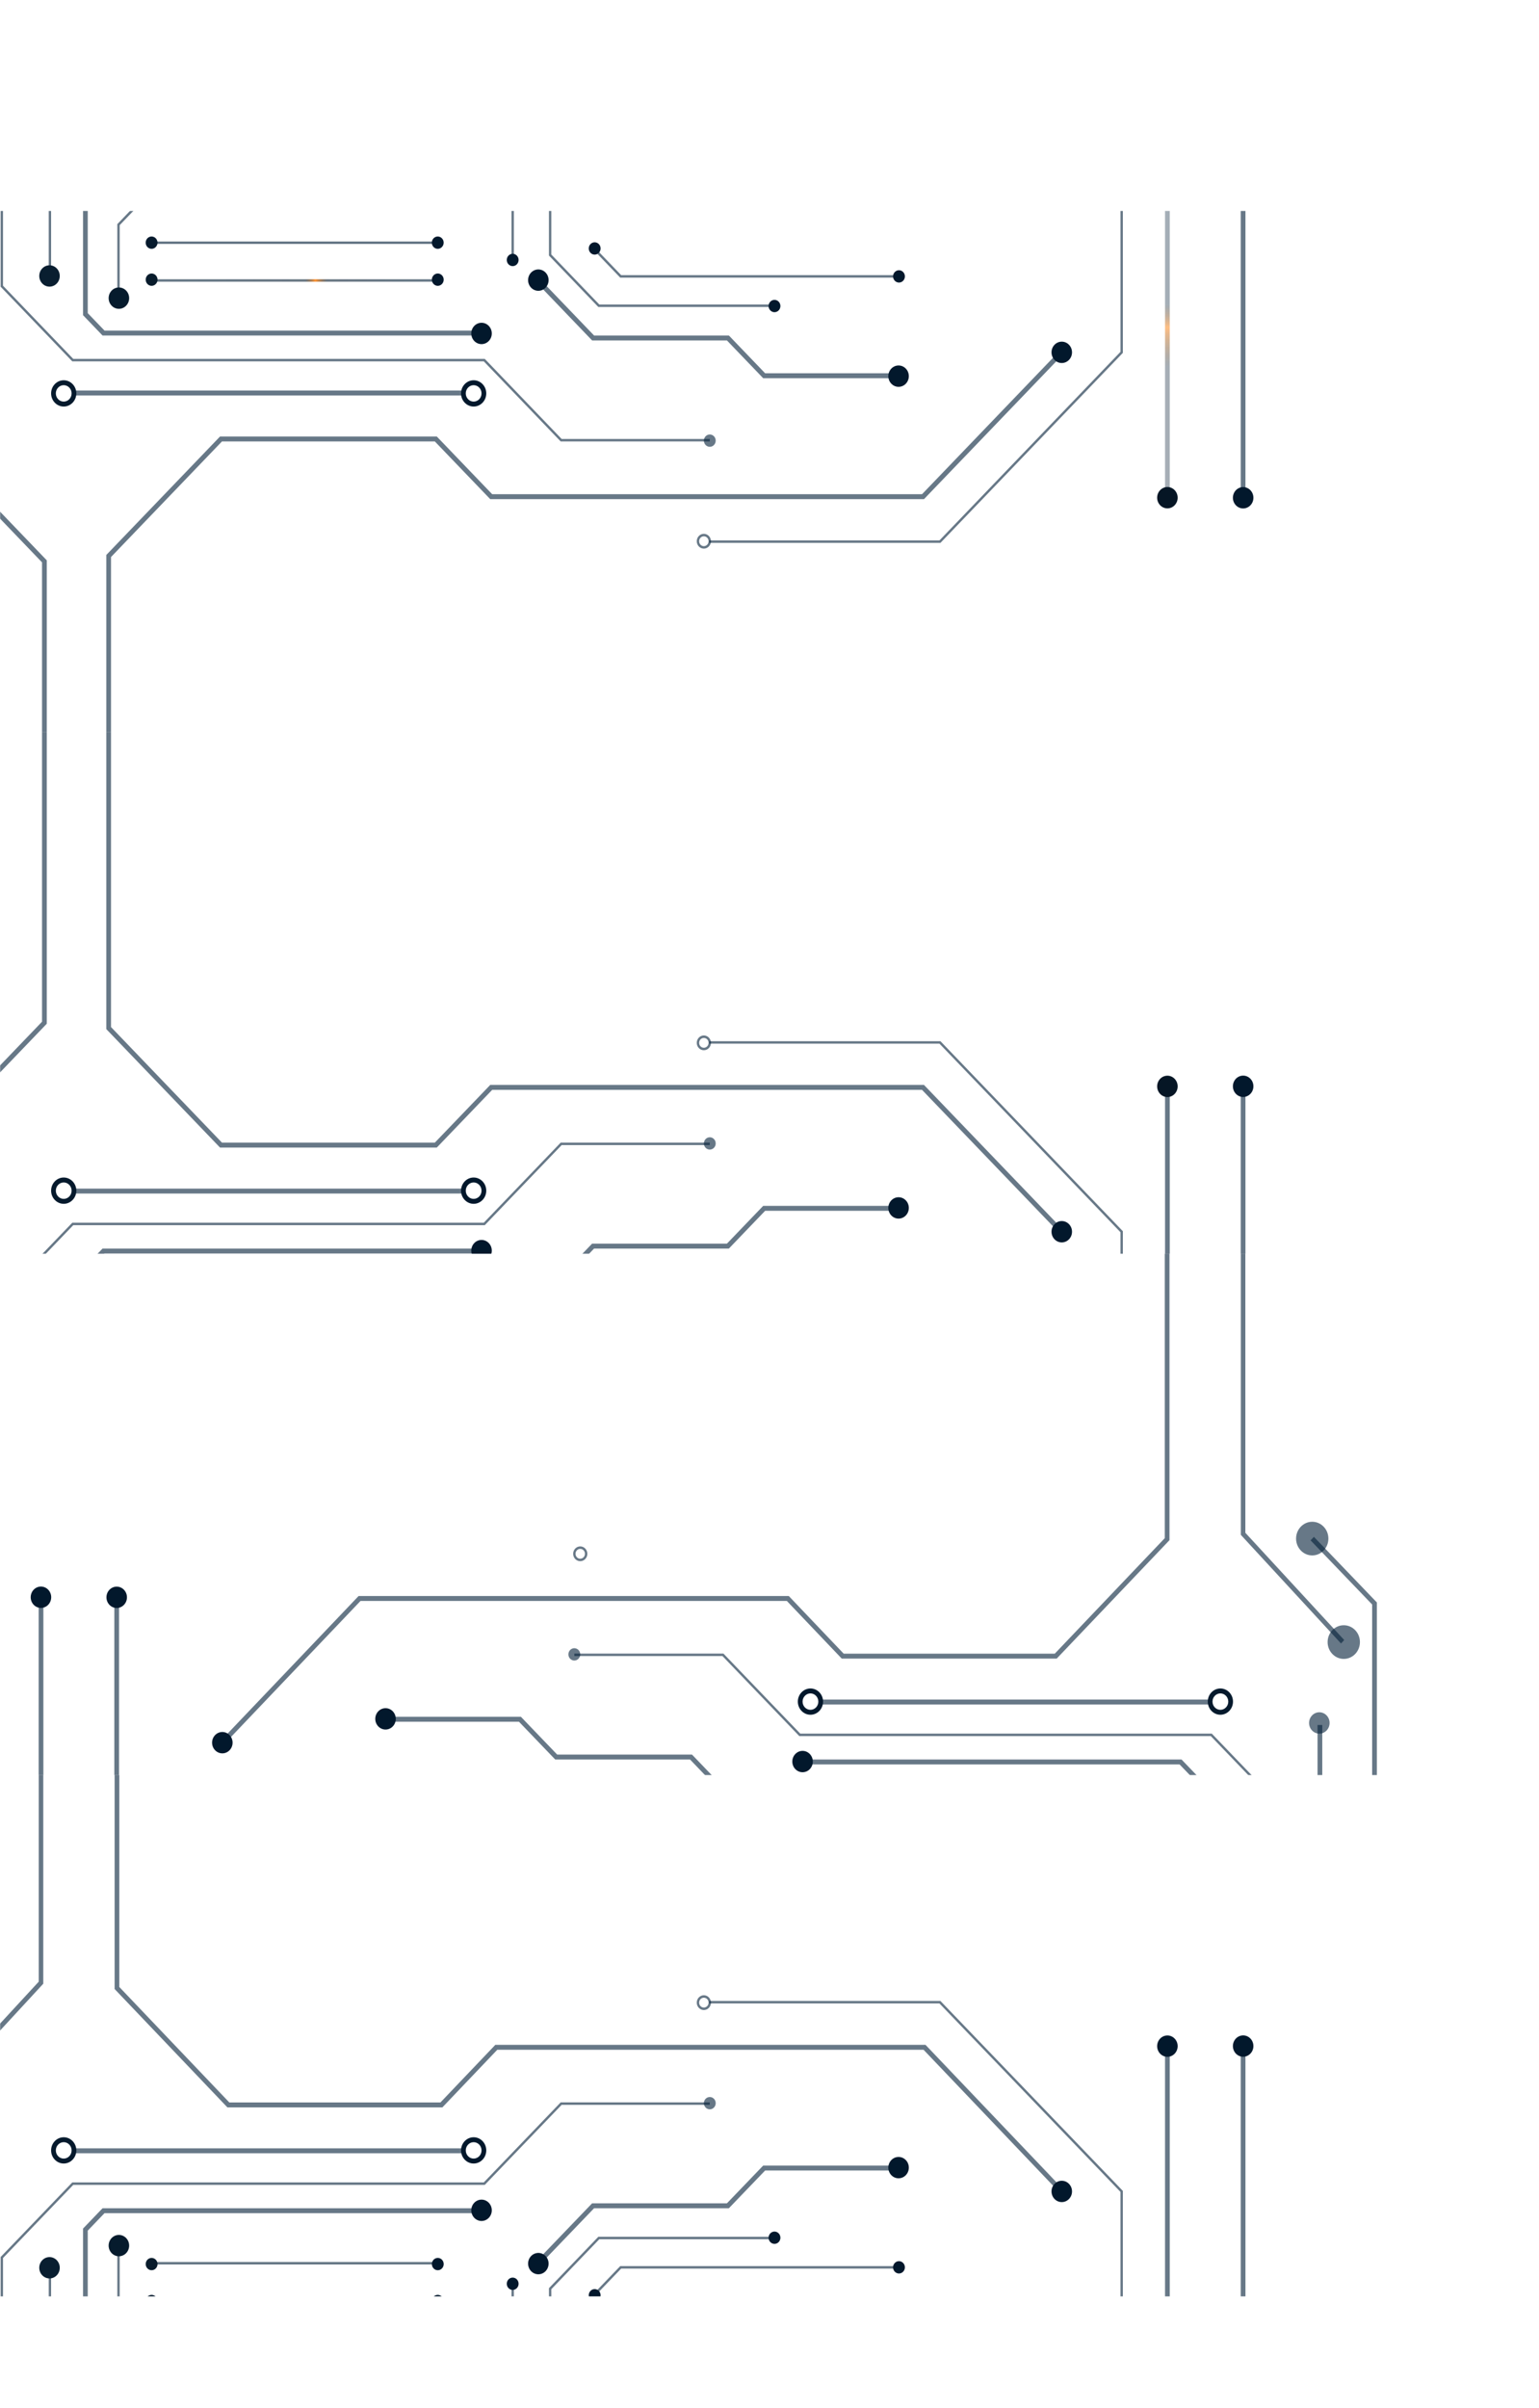 <svg width="1920" height="3002" viewBox="0 0 1920 3002" fill="none" xmlns="http://www.w3.org/2000/svg">
<g clip-path="url(#clip0_873_10937)">
<mask id="mask0_873_10937" style="mask-type:luminance" maskUnits="userSpaceOnUse" x="0" y="0" width="1920" height="3002">
<path d="M1920 0H0V3002H1920V0Z" fill="white"/>
</mask>
<g mask="url(#mask0_873_10937)">
<mask id="mask1_873_10937" style="mask-type:luminance" maskUnits="userSpaceOnUse" x="0" y="263" width="1922" height="650">
<path d="M1922 263H0V913H1922V263Z" fill="white"/>
</mask>
<g mask="url(#mask1_873_10937)">
<path d="M-706.281 -179.116H14.688L63.748 -128.056V154.769L3.749 217.228V356.22L91.409 447.462H604.799L605.239 447.91L700.699 547.282H885.479V550.353H699.469L699.039 549.905L603.579 450.533H90.189L89.749 450.085L0.799 357.49V215.958L60.799 153.499V-126.776L13.469 -176.045H-706.281V-179.116Z" fill="#021F38" fill-opacity="0.6"/>
<path d="M215.695 106.53H619.555L687.785 177.557V317.309L747.655 379.632H966.125V382.703H746.435L684.835 318.589V178.837L618.325 109.601H215.695V106.53Z" fill="#021F38" fill-opacity="0.6"/>
<path d="M112.807 162.837H607.747L641.067 197.522V326.136H638.117V198.793L606.527 165.908H114.027L63.747 218.249V344.572H60.797V216.978L112.807 162.837Z" fill="#021F38" fill-opacity="0.6"/>
<path d="M132.848 204.299H541.248V210.451H135.288L109.478 237.319V390.396L130.378 412.142H600.258V418.283H127.928L103.578 392.936V234.768L132.848 204.299Z" fill="#021F38" fill-opacity="0.6"/>
<path d="M-706.281 -143.796H-9.281L22.439 -110.766V134.927L21.578 135.833L-41.732 201.738V461.286H-47.632V199.187L-46.771 198.292L16.539 132.387V-108.226L-11.732 -137.654H-706.281V-143.796Z" fill="#021F38" fill-opacity="0.6"/>
<path d="M171.819 252.934H544.199V256.005H173.039L149.319 280.707V371.189H146.359V279.427L171.819 252.934Z" fill="#021F38" fill-opacity="0.6"/>
<path d="M544.2 301.059H194.07V304.13H544.2V301.059Z" fill="#021F38" fill-opacity="0.6"/>
<path d="M543.7 348.152H193.57V351.223H543.7V348.152Z" fill="url(#paint0_linear_873_10937)"/>
<path d="M743.418 310.209L774.948 343.031H1121.52V346.102H773.728L741.328 312.385L743.418 310.209Z" fill="#021F38" fill-opacity="0.6"/>
<path d="M673.162 347.518L741.142 418.284H909.322L954.562 465.378H1121.52V471.519H952.122L906.882 424.425H738.702L737.832 423.53L668.992 351.858L673.162 347.518Z" fill="#021F38" fill-opacity="0.6"/>
<path d="M576.648 486.885H92.758V493.027H576.648V486.885Z" fill="#021F38" fill-opacity="0.6"/>
<path d="M-71.861 563.032L58.339 698.558V1199.3H52.439V701.108L-76.031 567.373L-71.861 563.032Z" fill="#021F38" fill-opacity="0.6"/>
<path d="M1322.41 436.97L1326.58 441.321L1152.74 622.286H611.582L542.482 550.354H276.922L138.502 694.457V1199.3H132.602V691.907L133.462 691.011L274.482 544.212H544.932L614.022 616.133H1150.3L1322.41 436.97Z" fill="#021F38" fill-opacity="0.6"/>
<path d="M1602.71 61.477H2923.81V67.629H1605.16L1459.36 219.394V620.485H1453.46V216.854L1602.71 61.477Z" fill="url(#paint1_linear_873_10937)" fill-opacity="0.6"/>
<path d="M1658.77 120.864H2923.81V127.006H1661.22L1553.78 238.849V620.484H1547.88V236.309L1658.77 120.864Z" fill="#021F38" fill-opacity="0.6"/>
<path d="M1397.89 215.053H1400.84V439.905L1400.41 440.363L1173.28 676.802H884.992V673.731H1172.05L1397.89 438.635V215.053Z" fill="#021F38" fill-opacity="0.6"/>
<path d="M79.49 474.08C88.17 474.08 95.23 481.429 95.23 490.465C95.23 499.501 88.17 506.85 79.49 506.85C70.81 506.85 63.75 499.501 63.75 490.465C63.75 481.429 70.81 474.08 79.49 474.08ZM79.49 500.698C84.91 500.698 89.33 496.107 89.33 490.455C89.33 484.802 84.92 480.222 79.49 480.222C74.06 480.222 69.65 484.813 69.65 490.455C69.65 496.097 74.06 500.698 79.49 500.698Z" fill="#061A2D"/>
<path d="M61.774 357.366C68.838 357.366 74.564 351.405 74.564 344.051C74.564 336.698 68.838 330.737 61.774 330.737C54.711 330.737 48.984 336.698 48.984 344.051C48.984 351.405 54.711 357.366 61.774 357.366Z" fill="#091E30"/>
<path d="M148.329 385.014C155.393 385.014 161.119 379.053 161.119 371.7C161.119 364.347 155.393 358.386 148.329 358.386C141.265 358.386 135.539 364.347 135.539 371.7C135.539 379.053 141.265 385.014 148.329 385.014Z" fill="#061B2D"/>
<path d="M600.743 429.038C607.807 429.038 613.533 423.077 613.533 415.723C613.533 408.37 607.807 402.409 600.743 402.409C593.679 402.409 587.953 408.37 587.953 415.723C587.953 423.077 593.679 429.038 600.743 429.038Z" fill="#02182C"/>
<path d="M684.237 351.366C685.369 344.107 680.634 337.268 673.662 336.09C666.689 334.912 660.12 339.841 658.988 347.099C657.856 354.357 662.591 361.196 669.563 362.374C676.536 363.553 683.106 358.624 684.237 351.366Z" fill="#02182C"/>
<path d="M1121.02 482.273C1128.09 482.273 1133.81 476.312 1133.81 468.959C1133.81 461.606 1128.09 455.645 1121.02 455.645C1113.96 455.645 1108.23 461.606 1108.23 468.959C1108.23 476.312 1113.96 482.273 1121.02 482.273Z" fill="#02182C"/>
<path d="M1324.62 452.584C1331.68 452.584 1337.41 446.623 1337.41 439.27C1337.41 431.917 1331.68 425.956 1324.62 425.956C1317.55 425.956 1311.83 431.917 1311.83 439.27C1311.83 446.623 1317.55 452.584 1324.62 452.584Z" fill="#02182C"/>
<path d="M1563.36 623.658C1564.99 616.504 1560.74 609.327 1553.87 607.628C1547 605.929 1540.1 610.351 1538.47 617.505C1536.84 624.659 1541.09 631.836 1547.96 633.535C1554.83 635.235 1561.73 630.812 1563.36 623.658Z" fill="#02182C"/>
<path d="M1464.4 630.884C1469.92 626.287 1470.81 617.908 1466.39 612.169C1461.98 606.429 1453.93 605.503 1448.41 610.099C1442.9 614.696 1442.01 623.075 1446.42 628.814C1450.84 634.554 1458.89 635.48 1464.4 630.884Z" fill="#061625"/>
<path d="M189.146 356.345C193.221 356.345 196.526 352.906 196.526 348.663C196.526 344.42 193.221 340.98 189.146 340.98C185.07 340.98 181.766 344.42 181.766 348.663C181.766 352.906 185.07 356.345 189.146 356.345Z" fill="#091C2C"/>
<path d="M196.299 304.3C197.235 300.171 194.778 296.033 190.811 295.059C186.844 294.084 182.87 296.642 181.933 300.771C180.997 304.9 183.454 309.038 187.421 310.013C191.388 310.987 195.362 308.43 196.299 304.3Z" fill="#061A2D"/>
<path d="M546.153 356.345C550.229 356.345 553.533 352.906 553.533 348.663C553.533 344.42 550.229 340.98 546.153 340.98C542.077 340.98 538.773 344.42 538.773 348.663C538.773 352.906 542.077 356.345 546.153 356.345Z" fill="#02182C"/>
<path d="M892.786 550.616C893.455 546.431 890.737 542.474 886.717 541.778C882.696 541.082 878.895 543.911 878.226 548.096C877.558 552.282 880.275 556.239 884.296 556.935C888.316 557.631 892.118 554.802 892.786 550.616Z" fill="#021F38" fill-opacity="0.6"/>
<path d="M553.299 304.307C554.235 300.178 551.778 296.04 547.811 295.066C543.844 294.091 539.87 296.649 538.933 300.778C537.997 304.907 540.454 309.045 544.421 310.02C548.388 310.994 552.362 308.437 553.299 304.307Z" fill="#02182C"/>
<path d="M639.599 331.778C643.675 331.778 646.979 328.338 646.979 324.096C646.979 319.853 643.675 316.413 639.599 316.413C635.523 316.413 632.219 319.853 632.219 324.096C632.219 328.338 635.523 331.778 639.599 331.778Z" fill="#02182C"/>
<path d="M973.414 383.303C974.354 379.175 971.901 375.035 967.935 374.057C963.969 373.078 959.992 375.632 959.052 379.761C958.112 383.889 960.566 388.029 964.532 389.008C968.498 389.986 972.475 387.432 973.414 383.303Z" fill="#02182C"/>
<path d="M1126.39 350.378C1129.46 347.586 1129.77 342.732 1127.09 339.537C1124.41 336.343 1119.74 336.016 1116.67 338.808C1113.61 341.6 1113.29 346.453 1115.97 349.648C1118.66 352.843 1123.32 353.17 1126.39 350.378Z" fill="#02182C"/>
<path d="M878.1 665.538C882.98 665.538 886.95 669.671 886.95 674.751C886.95 679.831 882.98 683.964 878.1 683.964C873.22 683.964 869.25 679.831 869.25 674.751C869.25 669.671 873.22 665.538 878.1 665.538ZM878.1 680.893C881.35 680.893 884 678.134 884 674.751C884 671.368 881.35 668.609 878.1 668.609C874.85 668.609 872.2 671.368 872.2 674.751C872.2 678.134 874.85 680.893 878.1 680.893Z" fill="#021F38" fill-opacity="0.6"/>
<path d="M734.508 309.762C734.508 305.525 737.808 302.079 741.888 302.079C745.968 302.079 749.268 305.514 749.268 309.762C749.268 314.009 745.968 317.444 741.888 317.444C737.808 317.444 734.508 314.009 734.508 309.762Z" fill="#02182C"/>
<path d="M590.904 474.08C599.584 474.08 606.644 481.429 606.644 490.465C606.644 499.501 599.584 506.85 590.904 506.85C582.224 506.85 575.164 499.501 575.164 490.465C575.164 481.429 582.224 474.08 590.904 474.08ZM590.904 500.698C596.324 500.698 600.744 496.107 600.744 490.455C600.744 484.802 596.334 480.222 590.904 480.222C585.474 480.222 581.074 484.813 581.074 490.455C581.074 496.097 585.484 500.698 590.904 500.698Z" fill="#02182C"/>
</g>
<mask id="mask2_873_10937" style="mask-type:luminance" maskUnits="userSpaceOnUse" x="0" y="913" width="1922" height="650">
<path d="M1922 913H0V1563H1922V913Z" fill="white"/>
</mask>
<g mask="url(#mask2_873_10937)">
<mask id="mask3_873_10937" style="mask-type:luminance" maskUnits="userSpaceOnUse" x="-247" y="482" width="3078" height="1801">
<path d="M-247 482.001H2831V2282.9H-247V482.001Z" fill="white"/>
</mask>
<g mask="url(#mask3_873_10937)">
<path d="M-706.281 2154.02H14.688L63.748 2102.96V1820.13L3.749 1757.67V1618.68L91.409 1527.44H604.799L605.239 1526.99L700.699 1427.62H885.479V1424.55H699.469L699.039 1425L603.579 1524.37H90.189L89.749 1524.82L0.799 1617.41V1758.94L60.799 1821.4V2101.68L13.469 2150.95H-706.281V2154.02Z" fill="#021F38" fill-opacity="0.6"/>
<path d="M132.848 1770.6H541.248V1764.45H135.288L109.478 1737.58V1584.51L130.378 1562.76H600.258V1556.62H127.928L103.578 1581.97V1740.13L132.848 1770.6Z" fill="#021F38" fill-opacity="0.6"/>
<path d="M-706.281 2118.7H-9.281L22.439 2085.67V1839.97L21.578 1839.07L-41.732 1773.16V1513.62H-47.632V1775.71L-46.771 1776.61L16.539 1842.51V2083.13L-11.732 2112.56H-706.281V2118.7Z" fill="#021F38" fill-opacity="0.6"/>
<path d="M673.162 1627.38L741.142 1556.62H909.322L954.562 1509.52H1121.52V1503.38H952.122L906.882 1550.48H738.702L737.832 1551.37L668.992 1623.04L673.162 1627.38Z" fill="#021F38" fill-opacity="0.6"/>
<path d="M576.648 1488.02H92.758V1481.88H576.648V1488.02Z" fill="#021F38" fill-opacity="0.6"/>
<path d="M-71.861 1411.87L58.339 1276.34V775.6H52.439V1273.79L-76.031 1407.53L-71.861 1411.87Z" fill="#021F38" fill-opacity="0.6"/>
<path d="M1322.41 1537.93L1326.58 1533.58L1152.74 1352.62H611.582L542.482 1424.55H276.922L138.502 1280.45V775.6H132.602V1283L133.462 1283.89L274.482 1430.69H544.932L614.022 1358.77H1150.3L1322.41 1537.93Z" fill="#021F38" fill-opacity="0.6"/>
<path d="M1602.71 1913.43H2923.81V1907.27H1605.16L1459.36 1755.51V1354.42H1453.46V1758.05L1602.71 1913.43Z" fill="#021F38" fill-opacity="0.6"/>
<path d="M1658.77 1854.04H2923.81V1847.9H1661.22L1553.78 1736.05V1354.42H1547.88V1738.59L1658.77 1854.04Z" fill="#021F38" fill-opacity="0.6"/>
<path d="M1397.89 1759.85H1400.84V1535L1400.41 1534.54L1173.28 1298.1H884.992V1301.17H1172.05L1397.89 1536.27V1759.85Z" fill="#021F38" fill-opacity="0.6"/>
<path d="M79.49 1500.82C88.17 1500.82 95.23 1493.47 95.23 1484.44C95.23 1475.4 88.17 1468.05 79.49 1468.05C70.81 1468.05 63.75 1475.4 63.75 1484.44C63.75 1493.47 70.81 1500.82 79.49 1500.82ZM79.49 1474.2C84.91 1474.2 89.33 1478.8 89.33 1484.45C89.33 1490.1 84.92 1494.68 79.49 1494.68C74.06 1494.68 69.65 1490.09 69.65 1484.45C69.65 1478.81 74.06 1474.2 79.49 1474.2Z" fill="#061A2D"/>
<path d="M600.743 1545.86C607.807 1545.86 613.533 1551.83 613.533 1559.18C613.533 1566.53 607.807 1572.49 600.743 1572.49C593.679 1572.49 587.953 1566.53 587.953 1559.18C587.953 1551.83 593.679 1545.86 600.743 1545.86Z" fill="#02182C"/>
<path d="M1121.02 1492.63C1128.09 1492.63 1133.81 1498.59 1133.81 1505.94C1133.81 1513.3 1128.09 1519.26 1121.02 1519.26C1113.96 1519.26 1108.23 1513.3 1108.23 1505.94C1108.23 1498.59 1113.96 1492.63 1121.02 1492.63Z" fill="#02182C"/>
<path d="M1324.62 1522.32C1331.68 1522.32 1337.41 1528.28 1337.41 1535.63C1337.41 1542.99 1331.68 1548.95 1324.62 1548.95C1317.55 1548.95 1311.83 1542.99 1311.83 1535.63C1311.83 1528.28 1317.55 1522.32 1324.62 1522.32Z" fill="#02182C"/>
<path d="M1563.36 1351.24C1564.99 1358.4 1560.74 1365.58 1553.87 1367.27C1547 1368.97 1540.1 1364.55 1538.47 1357.4C1536.84 1350.24 1541.09 1343.07 1547.96 1341.37C1554.83 1339.67 1561.73 1344.09 1563.36 1351.24Z" fill="#02182C"/>
<path d="M1464.4 1344.02C1469.92 1348.62 1470.81 1356.99 1466.39 1362.73C1461.98 1368.47 1453.93 1369.4 1448.41 1364.8C1442.9 1360.21 1442.01 1351.83 1446.42 1346.09C1450.84 1340.35 1458.89 1339.42 1464.4 1344.02Z" fill="#061625"/>
<path d="M892.786 1424.29C893.455 1428.47 890.737 1432.43 886.717 1433.12C882.696 1433.82 878.895 1430.99 878.226 1426.81C877.558 1422.62 880.275 1418.66 884.296 1417.97C888.316 1417.27 892.118 1420.1 892.786 1424.29Z" fill="#021F38" fill-opacity="0.6"/>
<path d="M878.1 1309.36C882.98 1309.36 886.95 1305.23 886.95 1300.15C886.95 1295.07 882.98 1290.94 878.1 1290.94C873.22 1290.94 869.25 1295.07 869.25 1300.15C869.25 1305.23 873.22 1309.36 878.1 1309.36ZM878.1 1294.01C881.35 1294.01 884 1296.77 884 1300.15C884 1303.53 881.35 1306.29 878.1 1306.29C874.85 1306.29 872.2 1303.53 872.2 1300.15C872.2 1296.77 874.85 1294.01 878.1 1294.01Z" fill="#021F38" fill-opacity="0.6"/>
<path d="M590.904 1500.82C599.584 1500.82 606.644 1493.47 606.644 1484.44C606.644 1475.4 599.584 1468.05 590.904 1468.05C582.224 1468.05 575.164 1475.4 575.164 1484.44C575.164 1493.47 582.224 1500.82 590.904 1500.82ZM590.904 1474.2C596.324 1474.2 600.744 1478.8 600.744 1484.45C600.744 1490.1 596.334 1494.68 590.904 1494.68C585.474 1494.68 581.074 1490.09 581.074 1484.45C581.074 1478.81 585.484 1474.2 590.904 1474.2Z" fill="#02182C"/>
</g>
</g>
<mask id="mask4_873_10937" style="mask-type:luminance" maskUnits="userSpaceOnUse" x="0" y="1563" width="1922" height="650">
<path d="M1922 1563H0V2213H1922V1563Z" fill="white"/>
</mask>
<g mask="url(#mask4_873_10937)">
<mask id="mask5_873_10937" style="mask-type:luminance" maskUnits="userSpaceOnUse" x="-1229" y="1102" width="3078" height="1801">
<path d="M1849 1102H-1229V2902.9H1849V1102Z" fill="white"/>
</mask>
<g mask="url(#mask5_873_10937)">
<path d="M2308.27 2791.02H1587.3L1538.24 2739.96V2457.13L1598.24 2394.67V2255.68L1510.58 2164.44H997.196L996.756 2163.99L901.296 2064.62H716.516V2061.55H902.526L902.956 2062L998.416 2161.37H1511.8L1512.24 2161.82L1601.19 2254.41V2395.94L1541.19 2458.4V2738.68L1588.52 2787.95H2308.27V2791.02Z" fill="#021F38" fill-opacity="0.6"/>
<path d="M1469.14 2407.6H1060.74V2401.45H1466.7L1492.51 2374.58V2221.51L1471.61 2199.76H1001.73V2193.62H1474.06L1498.41 2218.97V2377.13L1469.14 2407.6Z" fill="#021F38" fill-opacity="0.6"/>
<path d="M2308.27 2755.7H1611.27L1579.55 2722.67V2476.97L1580.41 2476.07L1643.72 2410.16V2150.62H1649.62V2412.71L1648.76 2413.61L1585.45 2479.51V2720.13L1613.72 2749.56H2308.27V2755.7Z" fill="#021F38" fill-opacity="0.6"/>
<path d="M928.837 2264.38L860.857 2193.62H692.677L647.437 2146.52H480.477V2140.38H649.877L695.117 2187.48H863.297L864.167 2188.37L933.007 2260.04L928.837 2264.38Z" fill="#021F38" fill-opacity="0.6"/>
<path d="M1025.34 2125.02H1509.23V2118.88H1025.34V2125.02Z" fill="#021F38" fill-opacity="0.6"/>
<path d="M1717.74 2659.46H1711.84V2000.36L1635.01 1920.38L1639.18 1916.04L1717.74 1997.82V2659.46Z" fill="#021F38" fill-opacity="0.6"/>
<path d="M1673 2049L1548 1913.53V1413H1553.66V1910.98L1677 2044.66L1673 2049Z" fill="#021F38" fill-opacity="0.6"/>
<path d="M279.135 2175L275 2170.65L447.387 1989.77H984.024L1052.55 2061.67H1315.89L1453.15 1917.63V1413H1459V1920.17L1458.15 1921.07L1318.31 2067.8H1050.12L981.604 1995.91H449.807L279.135 2175Z" fill="#021F38" fill-opacity="0.6"/>
<path d="M-0.713 2550.43H-1321.81V2544.27H-3.163L142.637 2392.51V1991.42H148.537V2395.05L-0.713 2550.43Z" fill="#021F38" fill-opacity="0.6"/>
<path d="M-56.768 2491.04H-1321.81V2484.9H-59.218L48.222 2373.05V1991.42H54.123V2375.59L-56.768 2491.04Z" fill="#021F38" fill-opacity="0.6"/>
<path d="M1637.09 1897.22C1625.96 1897.22 1616.93 1906.61 1616.93 1918.21C1616.93 1929.8 1625.96 1939.19 1637.09 1939.19C1648.22 1939.19 1657.25 1929.8 1657.25 1918.21C1657.25 1906.61 1648.22 1897.22 1637.09 1897.22Z" fill="#021F38" fill-opacity="0.6"/>
<path d="M1676.43 2026.23C1665.3 2026.23 1656.27 2035.62 1656.27 2047.22C1656.27 2058.81 1665.3 2068.2 1676.43 2068.2C1687.57 2068.2 1696.59 2058.81 1696.59 2047.22C1696.59 2035.62 1687.57 2026.23 1676.43 2026.23Z" fill="#021F38" fill-opacity="0.6"/>
<path d="M1645.95 2134.74C1638.89 2134.74 1633.16 2140.7 1633.16 2148.06C1633.16 2155.41 1638.89 2161.37 1645.95 2161.37C1653.02 2161.37 1658.74 2155.41 1658.74 2148.06C1658.74 2140.7 1653.02 2134.74 1645.95 2134.74Z" fill="#021F38" fill-opacity="0.6"/>
<path d="M1522.51 2137.82C1513.83 2137.82 1506.77 2130.47 1506.77 2121.44C1506.77 2112.4 1513.83 2105.05 1522.51 2105.05C1531.19 2105.05 1538.25 2112.4 1538.25 2121.44C1538.25 2130.47 1531.19 2137.82 1522.51 2137.82ZM1522.51 2111.2C1517.09 2111.2 1512.67 2115.8 1512.67 2121.45C1512.67 2127.1 1517.08 2131.68 1522.51 2131.68C1527.94 2131.68 1532.35 2127.09 1532.35 2121.45C1532.35 2115.81 1527.94 2111.2 1522.51 2111.2Z" fill="#061A2D"/>
<path d="M1001.25 2182.86C994.187 2182.86 988.461 2188.83 988.461 2196.18C988.461 2203.53 994.187 2209.49 1001.25 2209.49C1008.31 2209.49 1014.04 2203.53 1014.04 2196.18C1014.04 2188.83 1008.31 2182.86 1001.25 2182.86Z" fill="#02182C"/>
<path d="M480.978 2129.63C473.914 2129.63 468.188 2135.59 468.188 2142.94C468.188 2150.3 473.914 2156.26 480.978 2156.26C488.041 2156.26 493.767 2150.3 493.767 2142.94C493.767 2135.59 488.041 2129.63 480.978 2129.63Z" fill="#02182C"/>
<path d="M277.376 2159.32C270.312 2159.32 264.586 2165.28 264.586 2172.63C264.586 2179.99 270.312 2185.95 277.376 2185.95C284.44 2185.95 290.166 2179.99 290.166 2172.63C290.166 2165.28 284.44 2159.32 277.376 2159.32Z" fill="#02182C"/>
<path d="M38.638 1988.24C37.006 1995.4 41.254 2002.58 48.127 2004.27C54.999 2005.97 61.894 2001.55 63.526 1994.4C65.158 1987.24 60.91 1980.07 54.037 1978.37C47.165 1976.67 40.27 1981.09 38.638 1988.24Z" fill="#02182C"/>
<path d="M137.593 1981.02C132.079 1985.62 131.189 1993.99 135.605 1999.73C140.02 2005.47 148.07 2006.4 153.583 2001.8C159.097 1997.21 159.987 1988.83 155.571 1983.09C151.156 1977.35 143.106 1976.42 137.593 1981.02Z" fill="#02182C"/>
<path d="M709.211 2061.29C708.542 2065.47 711.26 2069.43 715.28 2070.12C719.301 2070.82 723.102 2067.99 723.771 2063.81C724.439 2059.62 721.722 2055.66 717.701 2054.97C713.681 2054.27 709.879 2057.1 709.211 2061.29Z" fill="#021F38" fill-opacity="0.6"/>
<path d="M723.897 1946.36C719.017 1946.36 715.047 1942.23 715.047 1937.15C715.047 1932.07 719.017 1927.94 723.897 1927.94C728.777 1927.94 732.747 1932.07 732.747 1937.15C732.747 1942.23 728.777 1946.36 723.897 1946.36ZM723.897 1931.01C720.647 1931.01 717.997 1933.77 717.997 1937.15C717.997 1940.53 720.647 1943.29 723.897 1943.29C727.147 1943.29 729.797 1940.53 729.797 1937.15C729.797 1933.77 727.147 1931.01 723.897 1931.01Z" fill="#021F38" fill-opacity="0.6"/>
<path d="M1011.1 2137.82C1002.42 2137.82 995.352 2130.47 995.352 2121.44C995.352 2112.4 1002.42 2105.05 1011.1 2105.05C1019.78 2105.05 1026.84 2112.4 1026.84 2121.44C1026.84 2130.47 1019.78 2137.82 1011.1 2137.82ZM1011.1 2111.2C1005.68 2111.2 1001.26 2115.8 1001.26 2121.45C1001.26 2127.1 1005.67 2131.68 1011.1 2131.68C1016.53 2131.68 1020.93 2127.09 1020.93 2121.45C1020.93 2115.81 1016.52 2111.2 1011.1 2111.2Z" fill="#02182C"/>
</g>
</g>
<mask id="mask6_873_10937" style="mask-type:luminance" maskUnits="userSpaceOnUse" x="0" y="2213" width="1922" height="650">
<path d="M1922 2213H0V2863H1922V2213Z" fill="white"/>
</mask>
<g mask="url(#mask6_873_10937)">
<mask id="mask7_873_10937" style="mask-type:luminance" maskUnits="userSpaceOnUse" x="-247" y="1679" width="3078" height="1800">
<path d="M-247 1679H2831V3479H-247V1679Z" fill="white"/>
</mask>
<g mask="url(#mask7_873_10937)">
<path d="M-706.281 3350.18H14.688L63.748 3299.15V3016.46L3.749 2954.04V2815.11L91.409 2723.92H604.799L605.239 2723.47L700.699 2624.15H885.479V2621.08H699.469L699.039 2621.53L603.579 2720.85H90.189L89.749 2721.3L0.799 2813.84V2955.31L60.799 3017.73V3297.87L13.469 3347.11H-706.281V3350.18Z" fill="#021F38" fill-opacity="0.6"/>
<path d="M215.703 3064.68H619.563L687.793 2993.69V2854.01L747.663 2791.72H966.133V2788.65H746.443L684.843 2852.73V2992.41L618.333 3061.61H215.703V3064.68Z" fill="#021F38" fill-opacity="0.6"/>
<path d="M112.807 3008.4H607.747L641.067 2973.73V2845.18H638.117V2972.46L606.527 3005.33H114.027L63.747 2953.02V2826.76H60.797V2954.29L112.807 3008.4Z" fill="#021F38" fill-opacity="0.6"/>
<path d="M132.848 2966.96H541.248V2960.81H135.288L109.478 2933.96V2780.96L130.378 2759.22H600.258V2753.08H127.928L103.578 2778.42V2936.51L132.848 2966.96Z" fill="#021F38" fill-opacity="0.6"/>
<path d="M-706.281 3314.88H-9.281L22.439 3281.87V3036.3L21.578 3035.39L-41.732 2969.52V2710.1H-47.632V2972.07L-46.771 2972.96L16.539 3038.83V3279.33L-11.732 3308.74H-706.281V3314.88Z" fill="#021F38" fill-opacity="0.6"/>
<path d="M171.819 2918.35H544.199V2915.28H173.039L149.319 2890.59V2800.15H146.359V2891.87L171.819 2918.35Z" fill="#021F38" fill-opacity="0.6"/>
<path d="M543.7 2823.18H193.57V2820.11H543.7V2823.18Z" fill="#021F38" fill-opacity="0.6"/>
<path d="M743.418 2861.1L774.948 2828.3H1121.52V2825.23H773.728L741.328 2858.93L743.418 2861.1Z" fill="#021F38" fill-opacity="0.6"/>
<path d="M673.154 2823.81L741.134 2753.08H909.314L954.554 2706.01H1121.51V2699.87H952.114L906.874 2746.94H738.694L737.824 2747.84L668.984 2819.47L673.154 2823.81Z" fill="#021F38" fill-opacity="0.6"/>
<path d="M576.648 2684.52H92.758V2678.38H576.648V2684.52Z" fill="#021F38" fill-opacity="0.6"/>
<path d="M-70.997 2608.54L54 2473.14V1972.85H48.336V2470.59L-75 2604.2L-70.997 2608.54Z" fill="#021F38" fill-opacity="0.6"/>
<path d="M1322.86 2734.47L1327 2730.13L1154.61 2549.33H617.976L549.454 2621.19H286.114L148.851 2477.23V1972.85H143V2479.77L143.853 2480.67L283.694 2627.33H551.883L620.396 2555.48H1152.19L1322.86 2734.47Z" fill="#021F38" fill-opacity="0.6"/>
<path d="M1602.7 3109.71H2923.8V3103.56H1605.15L1459.35 2951.87V2550.98H1453.45V2954.41L1602.7 3109.71Z" fill="#021F38" fill-opacity="0.6"/>
<path d="M1658.77 3050.35H2923.81V3044.21H1661.22L1553.78 2932.43V2550.98H1547.88V2934.97L1658.77 3050.35Z" fill="#021F38" fill-opacity="0.6"/>
<path d="M1397.88 2956.21H1400.83V2731.47L1400.4 2731.01L1173.27 2494.69H884.984V2497.76H1172.04L1397.88 2732.74V2956.21Z" fill="#021F38" fill-opacity="0.6"/>
<path d="M79.49 2697.31C88.17 2697.31 95.23 2689.97 95.23 2680.94C95.23 2671.9 88.17 2664.56 79.49 2664.56C70.81 2664.56 63.75 2671.9 63.75 2680.94C63.75 2689.97 70.81 2697.31 79.49 2697.31ZM79.49 2670.71C84.91 2670.71 89.33 2675.3 89.33 2680.95C89.33 2686.6 84.92 2691.17 79.49 2691.17C74.06 2691.17 69.65 2686.59 69.65 2680.95C69.65 2675.31 74.06 2670.71 79.49 2670.71Z" fill="#061A2D"/>
<path d="M61.774 2813.97C68.838 2813.97 74.564 2819.93 74.564 2827.28C74.564 2834.63 68.838 2840.58 61.774 2840.58C54.711 2840.58 48.984 2834.63 48.984 2827.28C48.984 2819.93 54.711 2813.97 61.774 2813.97Z" fill="#091E30"/>
<path d="M148.321 2786.34C155.385 2786.34 161.111 2792.29 161.111 2799.64C161.111 2806.99 155.385 2812.95 148.321 2812.95C141.258 2812.95 135.531 2806.99 135.531 2799.64C135.531 2792.29 141.258 2786.34 148.321 2786.34Z" fill="#061B2D"/>
<path d="M600.743 2742.33C607.807 2742.33 613.533 2748.29 613.533 2755.64C613.533 2762.99 607.807 2768.95 600.743 2768.95C593.679 2768.95 587.953 2762.99 587.953 2755.64C587.953 2748.29 593.679 2742.33 600.743 2742.33Z" fill="#02182C"/>
<path d="M684.237 2819.96C685.369 2827.22 680.634 2834.06 673.662 2835.23C666.689 2836.41 660.12 2831.48 658.988 2824.23C657.856 2816.97 662.591 2810.14 669.563 2808.96C676.536 2807.78 683.106 2812.71 684.237 2819.96Z" fill="#02182C"/>
<path d="M1121.02 2689.12C1128.09 2689.12 1133.81 2695.08 1133.81 2702.43C1133.81 2709.78 1128.09 2715.74 1121.02 2715.74C1113.96 2715.74 1108.23 2709.78 1108.23 2702.43C1108.23 2695.08 1113.96 2689.12 1121.02 2689.12Z" fill="#02182C"/>
<path d="M1324.62 2718.8C1331.68 2718.8 1337.41 2724.76 1337.41 2732.11C1337.41 2739.46 1331.68 2745.41 1324.62 2745.41C1317.55 2745.41 1311.83 2739.46 1311.83 2732.11C1311.83 2724.76 1317.55 2718.8 1324.62 2718.8Z" fill="#02182C"/>
<path d="M1563.36 2547.81C1564.99 2554.96 1560.74 2562.13 1553.87 2563.83C1547 2565.53 1540.1 2561.11 1538.47 2553.96C1536.84 2546.81 1541.09 2539.64 1547.96 2537.94C1554.83 2536.24 1561.73 2540.66 1563.36 2547.81Z" fill="#02182C"/>
<path d="M1464.4 2540.59C1469.92 2545.18 1470.81 2553.56 1466.39 2559.29C1461.98 2565.03 1453.93 2565.96 1448.41 2561.36C1442.9 2556.77 1442.01 2548.39 1446.42 2542.66C1450.84 2536.92 1458.89 2535.99 1464.4 2540.59Z" fill="#02182C"/>
<path d="M189.146 2814.99C193.221 2814.99 196.526 2818.43 196.526 2822.67C196.526 2826.91 193.221 2830.35 189.146 2830.35C185.07 2830.35 181.766 2826.91 181.766 2822.67C181.766 2818.43 185.07 2814.99 189.146 2814.99Z" fill="#091C2C"/>
<path d="M196.299 2867.01C197.235 2871.13 194.778 2875.27 190.811 2876.24C186.844 2877.22 182.87 2874.66 181.933 2870.53C180.997 2866.41 183.454 2862.27 187.421 2861.3C191.388 2860.32 195.362 2862.88 196.299 2867.01Z" fill="#061A2D"/>
<path d="M546.161 2814.99C550.237 2814.99 553.541 2818.43 553.541 2822.67C553.541 2826.91 550.237 2830.35 546.161 2830.35C542.085 2830.35 538.781 2826.91 538.781 2822.67C538.781 2818.43 542.085 2814.99 546.161 2814.99Z" fill="#02182C"/>
<path d="M892.786 2620.82C893.455 2625 890.737 2628.95 886.717 2629.65C882.696 2630.35 878.895 2627.52 878.226 2623.33C877.558 2619.15 880.275 2615.2 884.296 2614.5C888.316 2613.8 892.118 2616.63 892.786 2620.82Z" fill="#021F38" fill-opacity="0.6"/>
<path d="M553.299 2867C554.235 2871.13 551.778 2875.26 547.811 2876.24C543.844 2877.21 539.87 2874.66 538.933 2870.53C537.997 2866.4 540.454 2862.27 544.421 2861.29C548.388 2860.32 552.362 2862.87 553.299 2867Z" fill="#02182C"/>
<path d="M639.599 2839.54C643.675 2839.54 646.979 2842.98 646.979 2847.22C646.979 2851.46 643.675 2854.9 639.599 2854.9C635.523 2854.9 632.219 2851.46 632.219 2847.22C632.219 2842.98 635.523 2839.54 639.599 2839.54Z" fill="#02182C"/>
<path d="M973.414 2788.04C974.354 2792.17 971.901 2796.31 967.935 2797.29C963.969 2798.26 959.992 2795.71 959.052 2791.59C958.112 2787.46 960.566 2783.32 964.532 2782.34C968.498 2781.37 972.475 2783.92 973.414 2788.04Z" fill="#02182C"/>
<path d="M1126.38 2820.95C1129.45 2823.74 1129.76 2828.6 1127.08 2831.79C1124.4 2834.98 1119.74 2835.31 1116.67 2832.52C1113.6 2829.73 1113.28 2824.88 1115.97 2821.68C1118.65 2818.49 1123.31 2818.16 1126.38 2820.95Z" fill="#02182C"/>
<path d="M878.1 2505.95C882.98 2505.95 886.95 2501.82 886.95 2496.74C886.95 2491.66 882.98 2487.53 878.1 2487.53C873.22 2487.53 869.25 2491.66 869.25 2496.74C869.25 2501.82 873.22 2505.95 878.1 2505.95ZM878.1 2490.6C881.35 2490.6 884 2493.36 884 2496.74C884 2500.12 881.35 2502.88 878.1 2502.88C874.85 2502.88 872.2 2500.12 872.2 2496.74C872.2 2493.36 874.85 2490.6 878.1 2490.6Z" fill="#021F38" fill-opacity="0.6"/>
<path d="M734.508 2861.55C734.508 2865.78 737.808 2869.23 741.888 2869.23C745.968 2869.23 749.268 2865.79 749.268 2861.55C749.268 2857.3 745.968 2853.87 741.888 2853.87C737.808 2853.87 734.508 2857.3 734.508 2861.55Z" fill="#02182C"/>
<path d="M590.912 2697.31C599.592 2697.31 606.652 2689.97 606.652 2680.94C606.652 2671.9 599.592 2664.56 590.912 2664.56C582.232 2664.56 575.172 2671.9 575.172 2680.94C575.172 2689.97 582.232 2697.31 590.912 2697.31ZM590.912 2670.71C596.332 2670.71 600.752 2675.3 600.752 2680.95C600.752 2686.6 596.342 2691.17 590.912 2691.17C585.482 2691.17 581.082 2686.59 581.082 2680.95C581.082 2675.31 585.492 2670.71 590.912 2670.71Z" fill="#02182C"/>
</g>
</g>
</g>
</g>
<defs>
<linearGradient id="paint0_linear_873_10937" x1="539" y1="349.902" x2="195.499" y2="347.981" gradientUnits="userSpaceOnUse">
<stop stop-color="#021F38" stop-opacity="0.6"/>
<stop offset="0.381" stop-color="#102538" stop-opacity="0.622"/>
<stop offset="0.424" stop-color="#FF9431"/>
<stop offset="0.46" stop-color="#0F2538" stop-opacity="0.621"/>
<stop offset="1" stop-color="#021F38" stop-opacity="0.6"/>
</linearGradient>
<linearGradient id="paint1_linear_873_10937" x1="2188.64" y1="61.477" x2="2188.64" y2="620.485" gradientUnits="userSpaceOnUse">
<stop offset="0.568" stop-color="#021F38" stop-opacity="0.6"/>
<stop offset="0.62" stop-color="#FF9431"/>
<stop offset="0.708" stop-color="#0D2438" stop-opacity="0.617"/>
</linearGradient>
<clipPath id="clip0_873_10937">
<rect width="1920" height="3002" fill="white"/>
</clipPath>
</defs>
</svg>
